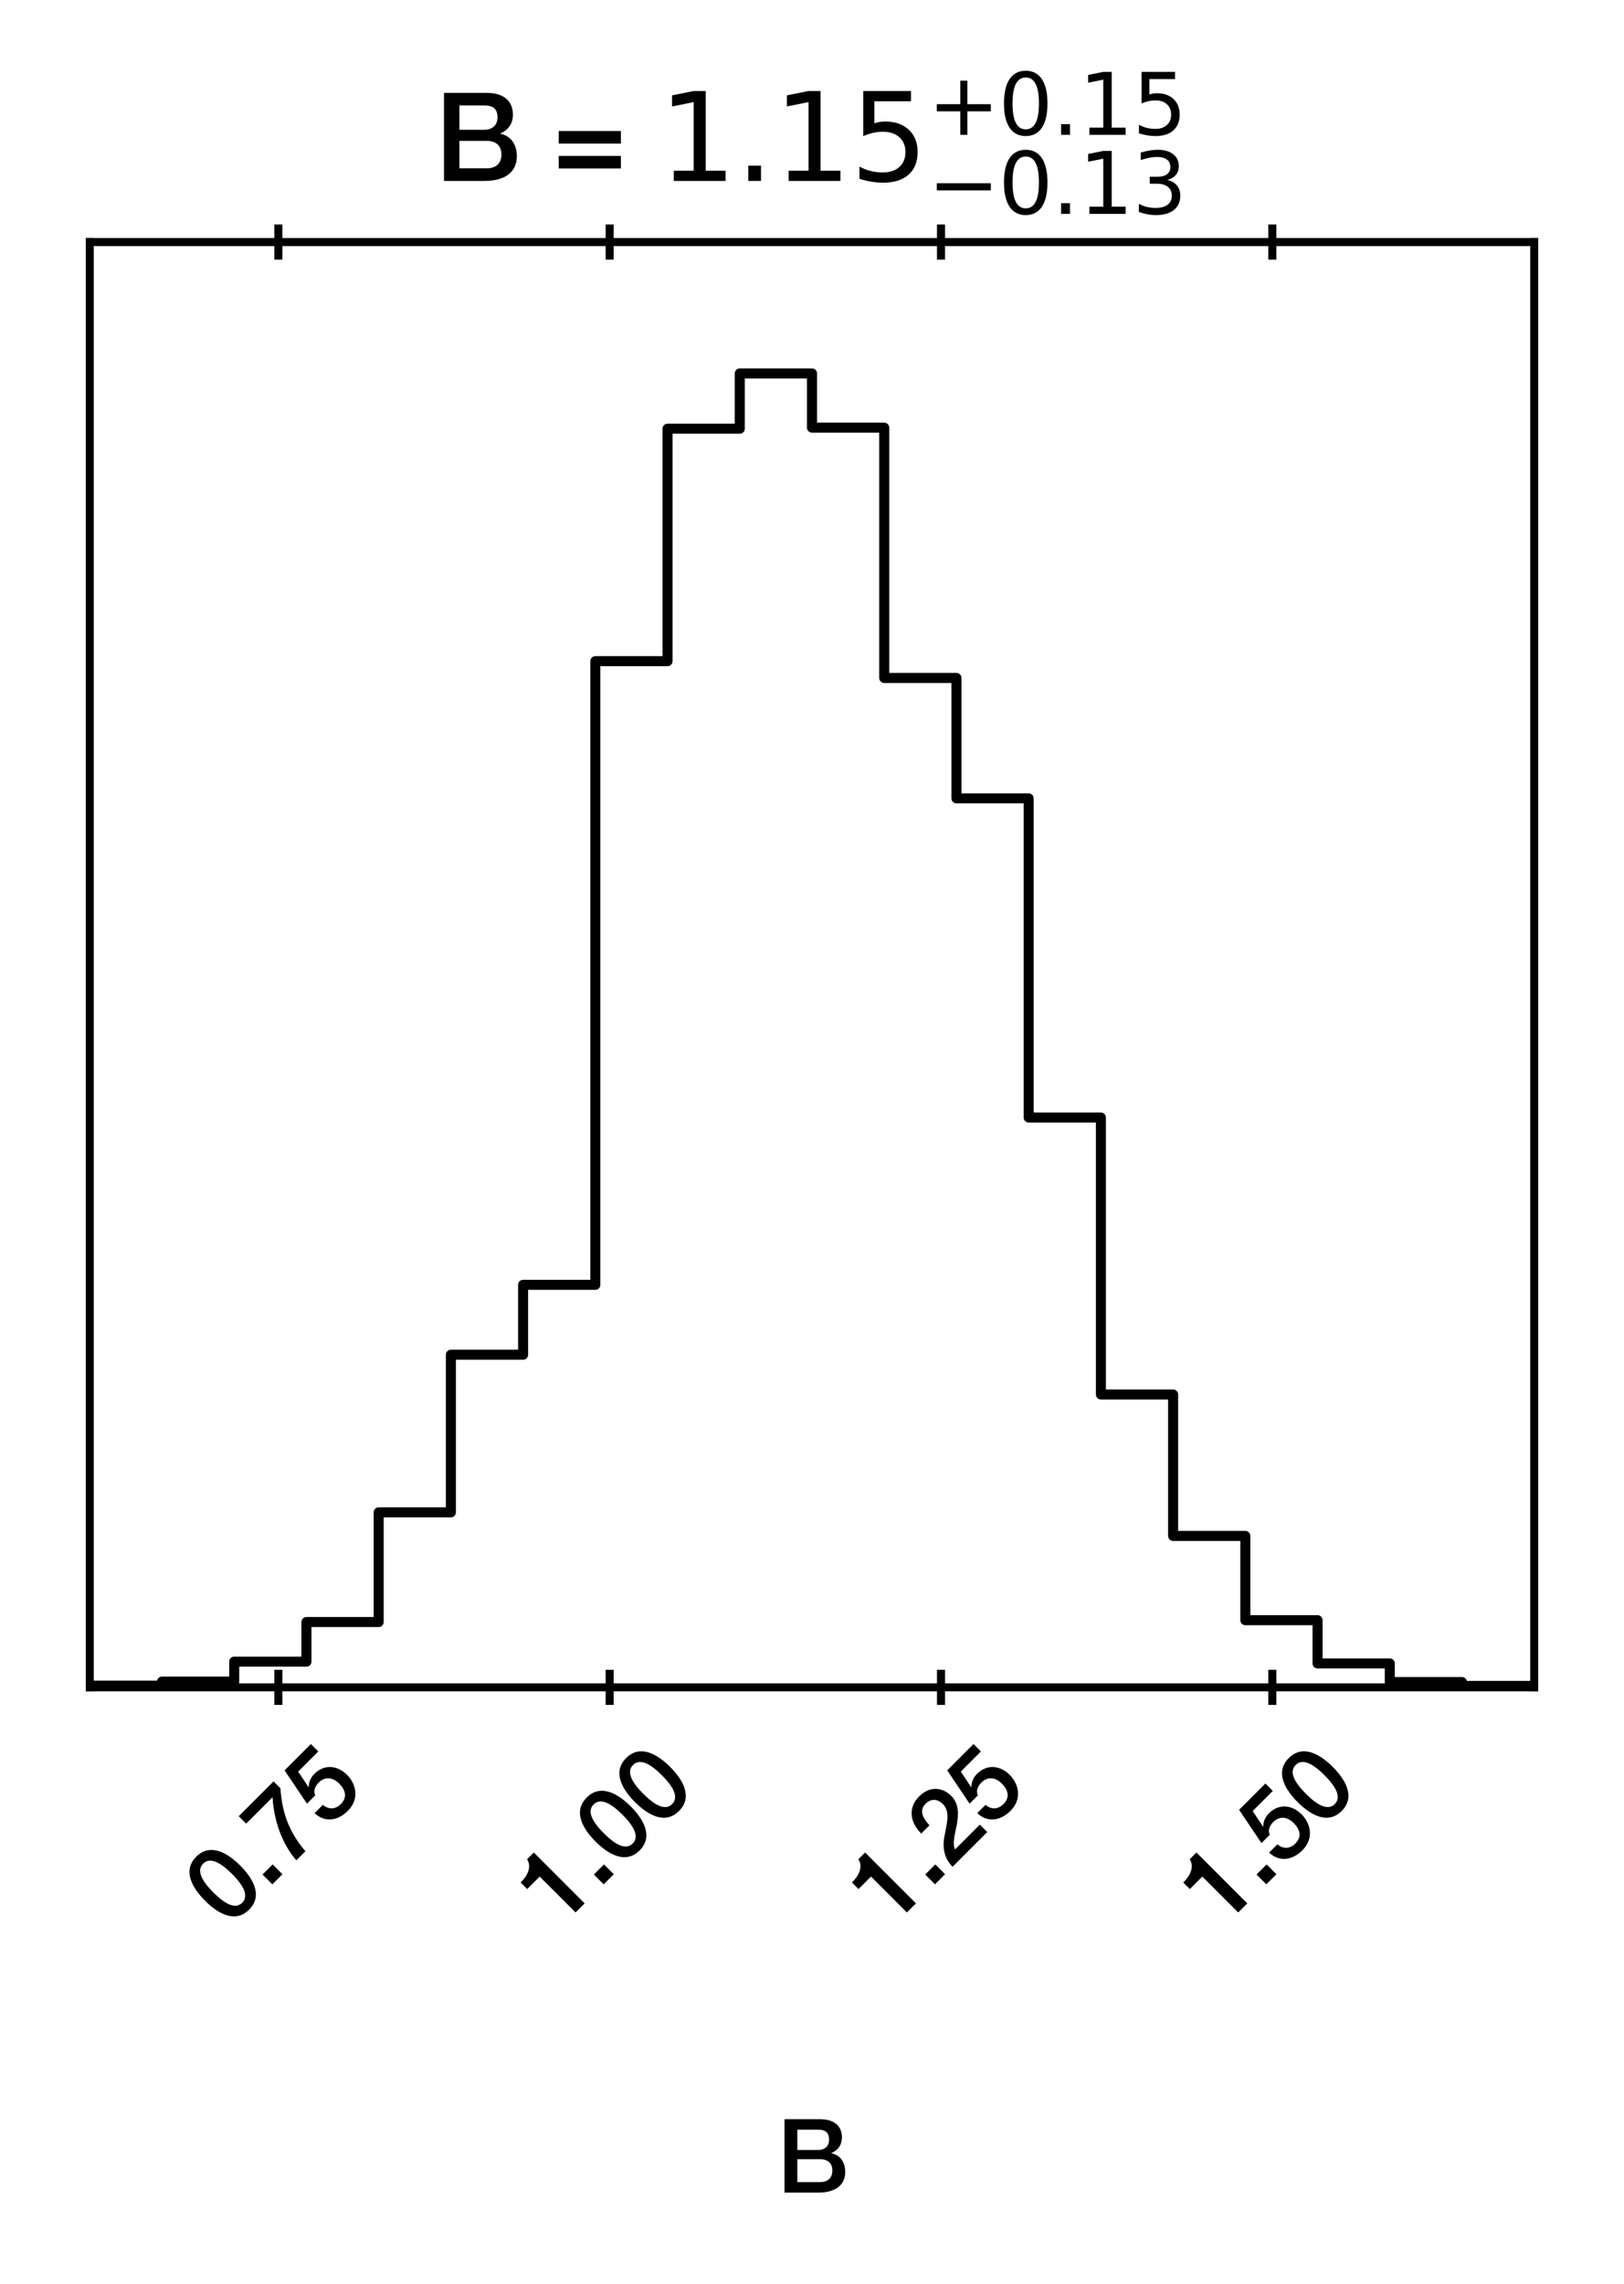 <?xml version="1.0" encoding="utf-8" standalone="no"?>
<!DOCTYPE svg PUBLIC "-//W3C//DTD SVG 1.1//EN"
  "http://www.w3.org/Graphics/SVG/1.1/DTD/svg11.dtd">
<svg xmlns:xlink="http://www.w3.org/1999/xlink" width="161.9pt" height="227.57pt" viewBox="0 0 161.9 227.57" xmlns="http://www.w3.org/2000/svg" version="1.1">
 <defs>
  <style type="text/css">*{stroke-linejoin: round; stroke-linecap: butt}</style>
 </defs>
 <g id="figure_1">
  <g id="patch_1">
   <path d="M 0 227.57 
L 161.9 227.57 
L 161.9 0 
L 0 0 
z
" style="fill: #ffffff"/>
  </g>
  <g id="axes_1">
   <g id="patch_2">
    <path d="M 8.95 168.12 
L 152.95 168.12 
L 152.95 24.12 
L 8.95 24.12 
z
" style="fill: #ffffff"/>
   </g>
   <g id="matplotlib.axis_1">
    <g id="xtick_1">
     <g id="line2d_1">
      <defs>
       <path id="m5d2540775d" d="M 0 1.75 
L 0 -1.75 
" style="stroke: #000000; stroke-width: 0.8"/>
      </defs>
      <g>
       <use xlink:href="#m5d2540775d" x="27.749" y="168.12" style="stroke: #000000; stroke-width: 0.8"/>
      </g>
     </g>
     <g id="line2d_2">
      <g>
       <use xlink:href="#m5d2540775d" x="27.749" y="24.12" style="stroke: #000000; stroke-width: 0.8"/>
      </g>
     </g>
     <g id="text_1">
      <!-- 0.75 -->
      <g transform="translate(22.72 192.178)rotate(-45)scale(0.1 -0.1)">
       <defs>
        <path id="HelveticaNeue-Medium-30" d="M 1779 518 
C 1139 518 960 1306 960 2240 
C 960 3174 1139 3962 1779 3962 
C 2419 3962 2598 3174 2598 2240 
C 2598 1306 2419 518 1779 518 
z
M 1779 4570 
C 493 4570 230 3258 230 2240 
C 230 1222 493 -90 1779 -90 
C 3066 -90 3328 1222 3328 2240 
C 3328 3258 3066 4570 1779 4570 
z
" transform="scale(0.016)"/>
        <path id="HelveticaNeue-Medium-2e" d="M 442 0 
L 1331 0 
L 1331 864 
L 442 864 
L 442 0 
z
" transform="scale(0.016)"/>
        <path id="HelveticaNeue-Medium-37" d="M 224 3827 
L 2547 3827 
C 1626 2790 915 1414 819 0 
L 1619 0 
C 1734 1619 2355 2816 3290 3872 
L 3290 4480 
L 224 4480 
L 224 3827 
z
" transform="scale(0.016)"/>
        <path id="HelveticaNeue-Medium-35" d="M 307 2029 
L 1037 2029 
C 1152 2342 1453 2438 1760 2438 
C 2349 2438 2611 1997 2611 1504 
C 2611 960 2400 518 1779 518 
C 1306 518 998 794 954 1274 
L 224 1274 
C 256 378 928 -90 1792 -90 
C 2893 -90 3341 800 3341 1517 
C 3341 2374 2829 3014 1939 3014 
C 1638 3014 1312 2893 1114 2675 
L 1101 2688 
L 1331 3827 
L 3104 3827 
L 3104 4480 
L 787 4480 
L 307 2029 
z
" transform="scale(0.016)"/>
       </defs>
       <use xlink:href="#HelveticaNeue-Medium-30"/>
       <use xlink:href="#HelveticaNeue-Medium-2e" x="55.6"/>
       <use xlink:href="#HelveticaNeue-Medium-37" x="83.4"/>
       <use xlink:href="#HelveticaNeue-Medium-35" x="139"/>
      </g>
     </g>
    </g>
    <g id="xtick_2">
     <g id="line2d_3">
      <g>
       <use xlink:href="#m5d2540775d" x="60.779" y="168.12" style="stroke: #000000; stroke-width: 0.8"/>
      </g>
     </g>
     <g id="line2d_4">
      <g>
       <use xlink:href="#m5d2540775d" x="60.779" y="24.12" style="stroke: #000000; stroke-width: 0.8"/>
      </g>
     </g>
     <g id="text_2">
      <!-- 1.00 -->
      <g transform="translate(55.75 192.178)rotate(-45)scale(0.1 -0.1)">
       <defs>
        <path id="HelveticaNeue-Medium-31" d="M 339 3162 
L 1440 3162 
L 1440 0 
L 2240 0 
L 2240 4480 
L 1645 4480 
C 1536 3942 954 3731 339 3738 
L 339 3162 
z
" transform="scale(0.016)"/>
       </defs>
       <use xlink:href="#HelveticaNeue-Medium-31"/>
       <use xlink:href="#HelveticaNeue-Medium-2e" x="55.6"/>
       <use xlink:href="#HelveticaNeue-Medium-30" x="83.4"/>
       <use xlink:href="#HelveticaNeue-Medium-30" x="139"/>
      </g>
     </g>
    </g>
    <g id="xtick_3">
     <g id="line2d_5">
      <g>
       <use xlink:href="#m5d2540775d" x="93.81" y="168.12" style="stroke: #000000; stroke-width: 0.8"/>
      </g>
     </g>
     <g id="line2d_6">
      <g>
       <use xlink:href="#m5d2540775d" x="93.81" y="24.12" style="stroke: #000000; stroke-width: 0.8"/>
      </g>
     </g>
     <g id="text_3">
      <!-- 1.25 -->
      <g transform="translate(88.78 192.178)rotate(-45)scale(0.1 -0.1)">
       <defs>
        <path id="HelveticaNeue-Medium-32" d="M 3309 653 
L 1126 653 
C 1254 1050 1798 1325 2317 1683 
C 2829 2042 3315 2483 3315 3194 
C 3315 3770 2970 4570 1875 4570 
C 877 4570 333 3834 333 2842 
L 1062 2842 
C 1082 3469 1254 3962 1830 3962 
C 2458 3962 2592 3488 2586 3168 
C 2573 2470 1818 2118 1235 1696 
C 634 1293 256 736 250 0 
L 3309 0 
L 3309 653 
z
" transform="scale(0.016)"/>
       </defs>
       <use xlink:href="#HelveticaNeue-Medium-31"/>
       <use xlink:href="#HelveticaNeue-Medium-2e" x="55.6"/>
       <use xlink:href="#HelveticaNeue-Medium-32" x="83.4"/>
       <use xlink:href="#HelveticaNeue-Medium-35" x="139"/>
      </g>
     </g>
    </g>
    <g id="xtick_4">
     <g id="line2d_7">
      <g>
       <use xlink:href="#m5d2540775d" x="126.84" y="168.12" style="stroke: #000000; stroke-width: 0.8"/>
      </g>
     </g>
     <g id="line2d_8">
      <g>
       <use xlink:href="#m5d2540775d" x="126.84" y="24.12" style="stroke: #000000; stroke-width: 0.8"/>
      </g>
     </g>
     <g id="text_4">
      <!-- 1.50 -->
      <g transform="translate(121.81 192.178)rotate(-45)scale(0.1 -0.1)">
       <use xlink:href="#HelveticaNeue-Medium-31"/>
       <use xlink:href="#HelveticaNeue-Medium-2e" x="55.6"/>
       <use xlink:href="#HelveticaNeue-Medium-35" x="83.4"/>
       <use xlink:href="#HelveticaNeue-Medium-30" x="139"/>
      </g>
     </g>
    </g>
    <g id="text_5">
     <!-- B -->
     <g transform="translate(77.43 218.461)scale(0.1 -0.1)">
      <defs>
       <path id="HelveticaNeue-Medium-42" d="M 1286 2080 
L 2701 2080 
C 3187 2080 3469 1824 3469 1376 
C 3469 915 3187 653 2701 653 
L 1286 653 
L 1286 2080 
z
M 486 0 
L 2586 0 
C 3770 0 4269 557 4269 1274 
C 4269 1894 3968 2330 3411 2451 
L 3411 2464 
C 3827 2643 4064 2976 4064 3437 
C 4064 4198 3526 4570 2707 4570 
L 486 4570 
L 486 0 
z
M 1286 3917 
L 2592 3917 
C 3027 3917 3264 3750 3264 3290 
C 3264 2880 2976 2656 2592 2656 
L 1286 2656 
L 1286 3917 
z
" transform="scale(0.016)"/>
      </defs>
      <use xlink:href="#HelveticaNeue-Medium-42"/>
     </g>
    </g>
   </g>
   <g id="matplotlib.axis_2"/>
   <g id="patch_3">
    <path d="M 8.95 168.12 
L 8.95 167.949 
L 16.15 167.949 
L 16.15 167.545 
L 23.35 167.545 
L 23.35 165.559 
L 30.55 165.559 
L 30.55 161.612 
L 37.75 161.612 
L 37.75 150.683 
L 44.95 150.683 
L 44.95 134.977 
L 52.15 134.977 
L 52.15 128.013 
L 59.35 128.013 
L 59.35 65.875 
L 66.55 65.875 
L 66.55 42.712 
L 73.75 42.712 
L 73.75 37.211 
L 80.95 37.211 
L 80.95 42.61 
L 88.15 42.61 
L 88.15 67.549 
L 95.35 67.549 
L 95.35 79.545 
L 102.55 79.545 
L 102.55 111.343 
L 109.75 111.343 
L 109.75 138.939 
L 116.95 138.939 
L 116.95 153.031 
L 124.15 153.031 
L 124.15 161.428 
L 131.35 161.428 
L 131.35 165.738 
L 138.55 165.738 
L 138.55 167.593 
L 145.75 167.593 
L 145.75 167.979 
L 152.95 167.979 
L 152.95 168.12 
" clip-path="url(#p91b194b8b8)" style="fill: none; stroke: #000000; stroke-linejoin: miter"/>
   </g>
   <g id="patch_4">
    <path d="M 8.95 168.12 
L 8.95 24.12 
" style="fill: none; stroke: #000000; stroke-width: 0.8; stroke-linejoin: miter; stroke-linecap: square"/>
   </g>
   <g id="patch_5">
    <path d="M 152.95 168.12 
L 152.95 24.12 
" style="fill: none; stroke: #000000; stroke-width: 0.8; stroke-linejoin: miter; stroke-linecap: square"/>
   </g>
   <g id="patch_6">
    <path d="M 8.95 168.12 
L 152.95 168.12 
" style="fill: none; stroke: #000000; stroke-width: 0.8; stroke-linejoin: miter; stroke-linecap: square"/>
   </g>
   <g id="patch_7">
    <path d="M 8.95 24.12 
L 152.95 24.12 
" style="fill: none; stroke: #000000; stroke-width: 0.8; stroke-linejoin: miter; stroke-linecap: square"/>
   </g>
   <g id="text_6">
    <!-- B = ${1.15}_{-0.13}^{+0.15}$ -->
    <g transform="translate(43.33 18.12)scale(0.12 -0.12)">
     <defs>
      <path id="HelveticaNeue-Medium-20" transform="scale(0.016)"/>
      <path id="HelveticaNeue-Medium-3d" d="M 3533 2592 
L 307 2592 
L 307 1939 
L 3533 1939 
L 3533 2592 
z
M 3533 1299 
L 307 1299 
L 307 646 
L 3533 646 
L 3533 1299 
z
" transform="scale(0.016)"/>
      <path id="DejaVuSans-31" d="M 794 531 
L 1825 531 
L 1825 4091 
L 703 3866 
L 703 4441 
L 1819 4666 
L 2450 4666 
L 2450 531 
L 3481 531 
L 3481 0 
L 794 0 
L 794 531 
z
" transform="scale(0.016)"/>
      <path id="DejaVuSans-2e" d="M 684 794 
L 1344 794 
L 1344 0 
L 684 0 
L 684 794 
z
" transform="scale(0.016)"/>
      <path id="DejaVuSans-35" d="M 691 4666 
L 3169 4666 
L 3169 4134 
L 1269 4134 
L 1269 2991 
Q 1406 3038 1543 3061 
Q 1681 3084 1819 3084 
Q 2600 3084 3056 2656 
Q 3513 2228 3513 1497 
Q 3513 744 3044 326 
Q 2575 -91 1722 -91 
Q 1428 -91 1123 -41 
Q 819 9 494 109 
L 494 744 
Q 775 591 1075 516 
Q 1375 441 1709 441 
Q 2250 441 2565 725 
Q 2881 1009 2881 1497 
Q 2881 1984 2565 2268 
Q 2250 2553 1709 2553 
Q 1456 2553 1204 2497 
Q 953 2441 691 2322 
L 691 4666 
z
" transform="scale(0.016)"/>
      <path id="DejaVuSans-2b" d="M 2944 4013 
L 2944 2272 
L 4684 2272 
L 4684 1741 
L 2944 1741 
L 2944 0 
L 2419 0 
L 2419 1741 
L 678 1741 
L 678 2272 
L 2419 2272 
L 2419 4013 
L 2944 4013 
z
" transform="scale(0.016)"/>
      <path id="DejaVuSans-30" d="M 2034 4250 
Q 1547 4250 1301 3770 
Q 1056 3291 1056 2328 
Q 1056 1369 1301 889 
Q 1547 409 2034 409 
Q 2525 409 2770 889 
Q 3016 1369 3016 2328 
Q 3016 3291 2770 3770 
Q 2525 4250 2034 4250 
z
M 2034 4750 
Q 2819 4750 3233 4129 
Q 3647 3509 3647 2328 
Q 3647 1150 3233 529 
Q 2819 -91 2034 -91 
Q 1250 -91 836 529 
Q 422 1150 422 2328 
Q 422 3509 836 4129 
Q 1250 4750 2034 4750 
z
" transform="scale(0.016)"/>
      <path id="DejaVuSans-2212" d="M 678 2272 
L 4684 2272 
L 4684 1741 
L 678 1741 
L 678 2272 
z
" transform="scale(0.016)"/>
      <path id="DejaVuSans-33" d="M 2597 2516 
Q 3050 2419 3304 2112 
Q 3559 1806 3559 1356 
Q 3559 666 3084 287 
Q 2609 -91 1734 -91 
Q 1441 -91 1130 -33 
Q 819 25 488 141 
L 488 750 
Q 750 597 1062 519 
Q 1375 441 1716 441 
Q 2309 441 2620 675 
Q 2931 909 2931 1356 
Q 2931 1769 2642 2001 
Q 2353 2234 1838 2234 
L 1294 2234 
L 1294 2753 
L 1863 2753 
Q 2328 2753 2575 2939 
Q 2822 3125 2822 3475 
Q 2822 3834 2567 4026 
Q 2313 4219 1838 4219 
Q 1578 4219 1281 4162 
Q 984 4106 628 3988 
L 628 4550 
Q 988 4650 1302 4700 
Q 1616 4750 1894 4750 
Q 2613 4750 3031 4423 
Q 3450 4097 3450 3541 
Q 3450 3153 3228 2886 
Q 3006 2619 2597 2516 
z
" transform="scale(0.016)"/>
     </defs>
     <use xlink:href="#HelveticaNeue-Medium-42" transform="translate(0 0.766)"/>
     <use xlink:href="#HelveticaNeue-Medium-20" transform="translate(70.4 0.766)"/>
     <use xlink:href="#HelveticaNeue-Medium-3d" transform="translate(98.2 0.766)"/>
     <use xlink:href="#HelveticaNeue-Medium-20" transform="translate(158.2 0.766)"/>
     <use xlink:href="#DejaVuSans-31" transform="translate(186 0.766)"/>
     <use xlink:href="#DejaVuSans-2e" transform="translate(249.623 0.766)"/>
     <use xlink:href="#DejaVuSans-31" transform="translate(281.41 0.766)"/>
     <use xlink:href="#DejaVuSans-35" transform="translate(345.033 0.766)"/>
     <use xlink:href="#DejaVuSans-2b" transform="translate(409.613 39.047)scale(0.7)"/>
     <use xlink:href="#DejaVuSans-30" transform="translate(468.266 39.047)scale(0.7)"/>
     <use xlink:href="#DejaVuSans-2e" transform="translate(512.802 39.047)scale(0.7)"/>
     <use xlink:href="#DejaVuSans-31" transform="translate(535.053 39.047)scale(0.7)"/>
     <use xlink:href="#DejaVuSans-35" transform="translate(579.589 39.047)scale(0.7)"/>
     <use xlink:href="#DejaVuSans-2212" transform="translate(409.613 -26.578)scale(0.7)"/>
     <use xlink:href="#DejaVuSans-30" transform="translate(468.266 -26.578)scale(0.7)"/>
     <use xlink:href="#DejaVuSans-2e" transform="translate(512.802 -26.578)scale(0.7)"/>
     <use xlink:href="#DejaVuSans-31" transform="translate(535.053 -26.578)scale(0.7)"/>
     <use xlink:href="#DejaVuSans-33" transform="translate(579.589 -26.578)scale(0.7)"/>
    </g>
   </g>
  </g>
 </g>
 <defs>
  <clipPath id="p91b194b8b8">
   <rect x="8.95" y="24.12" width="144" height="144"/>
  </clipPath>
 </defs>
</svg>
